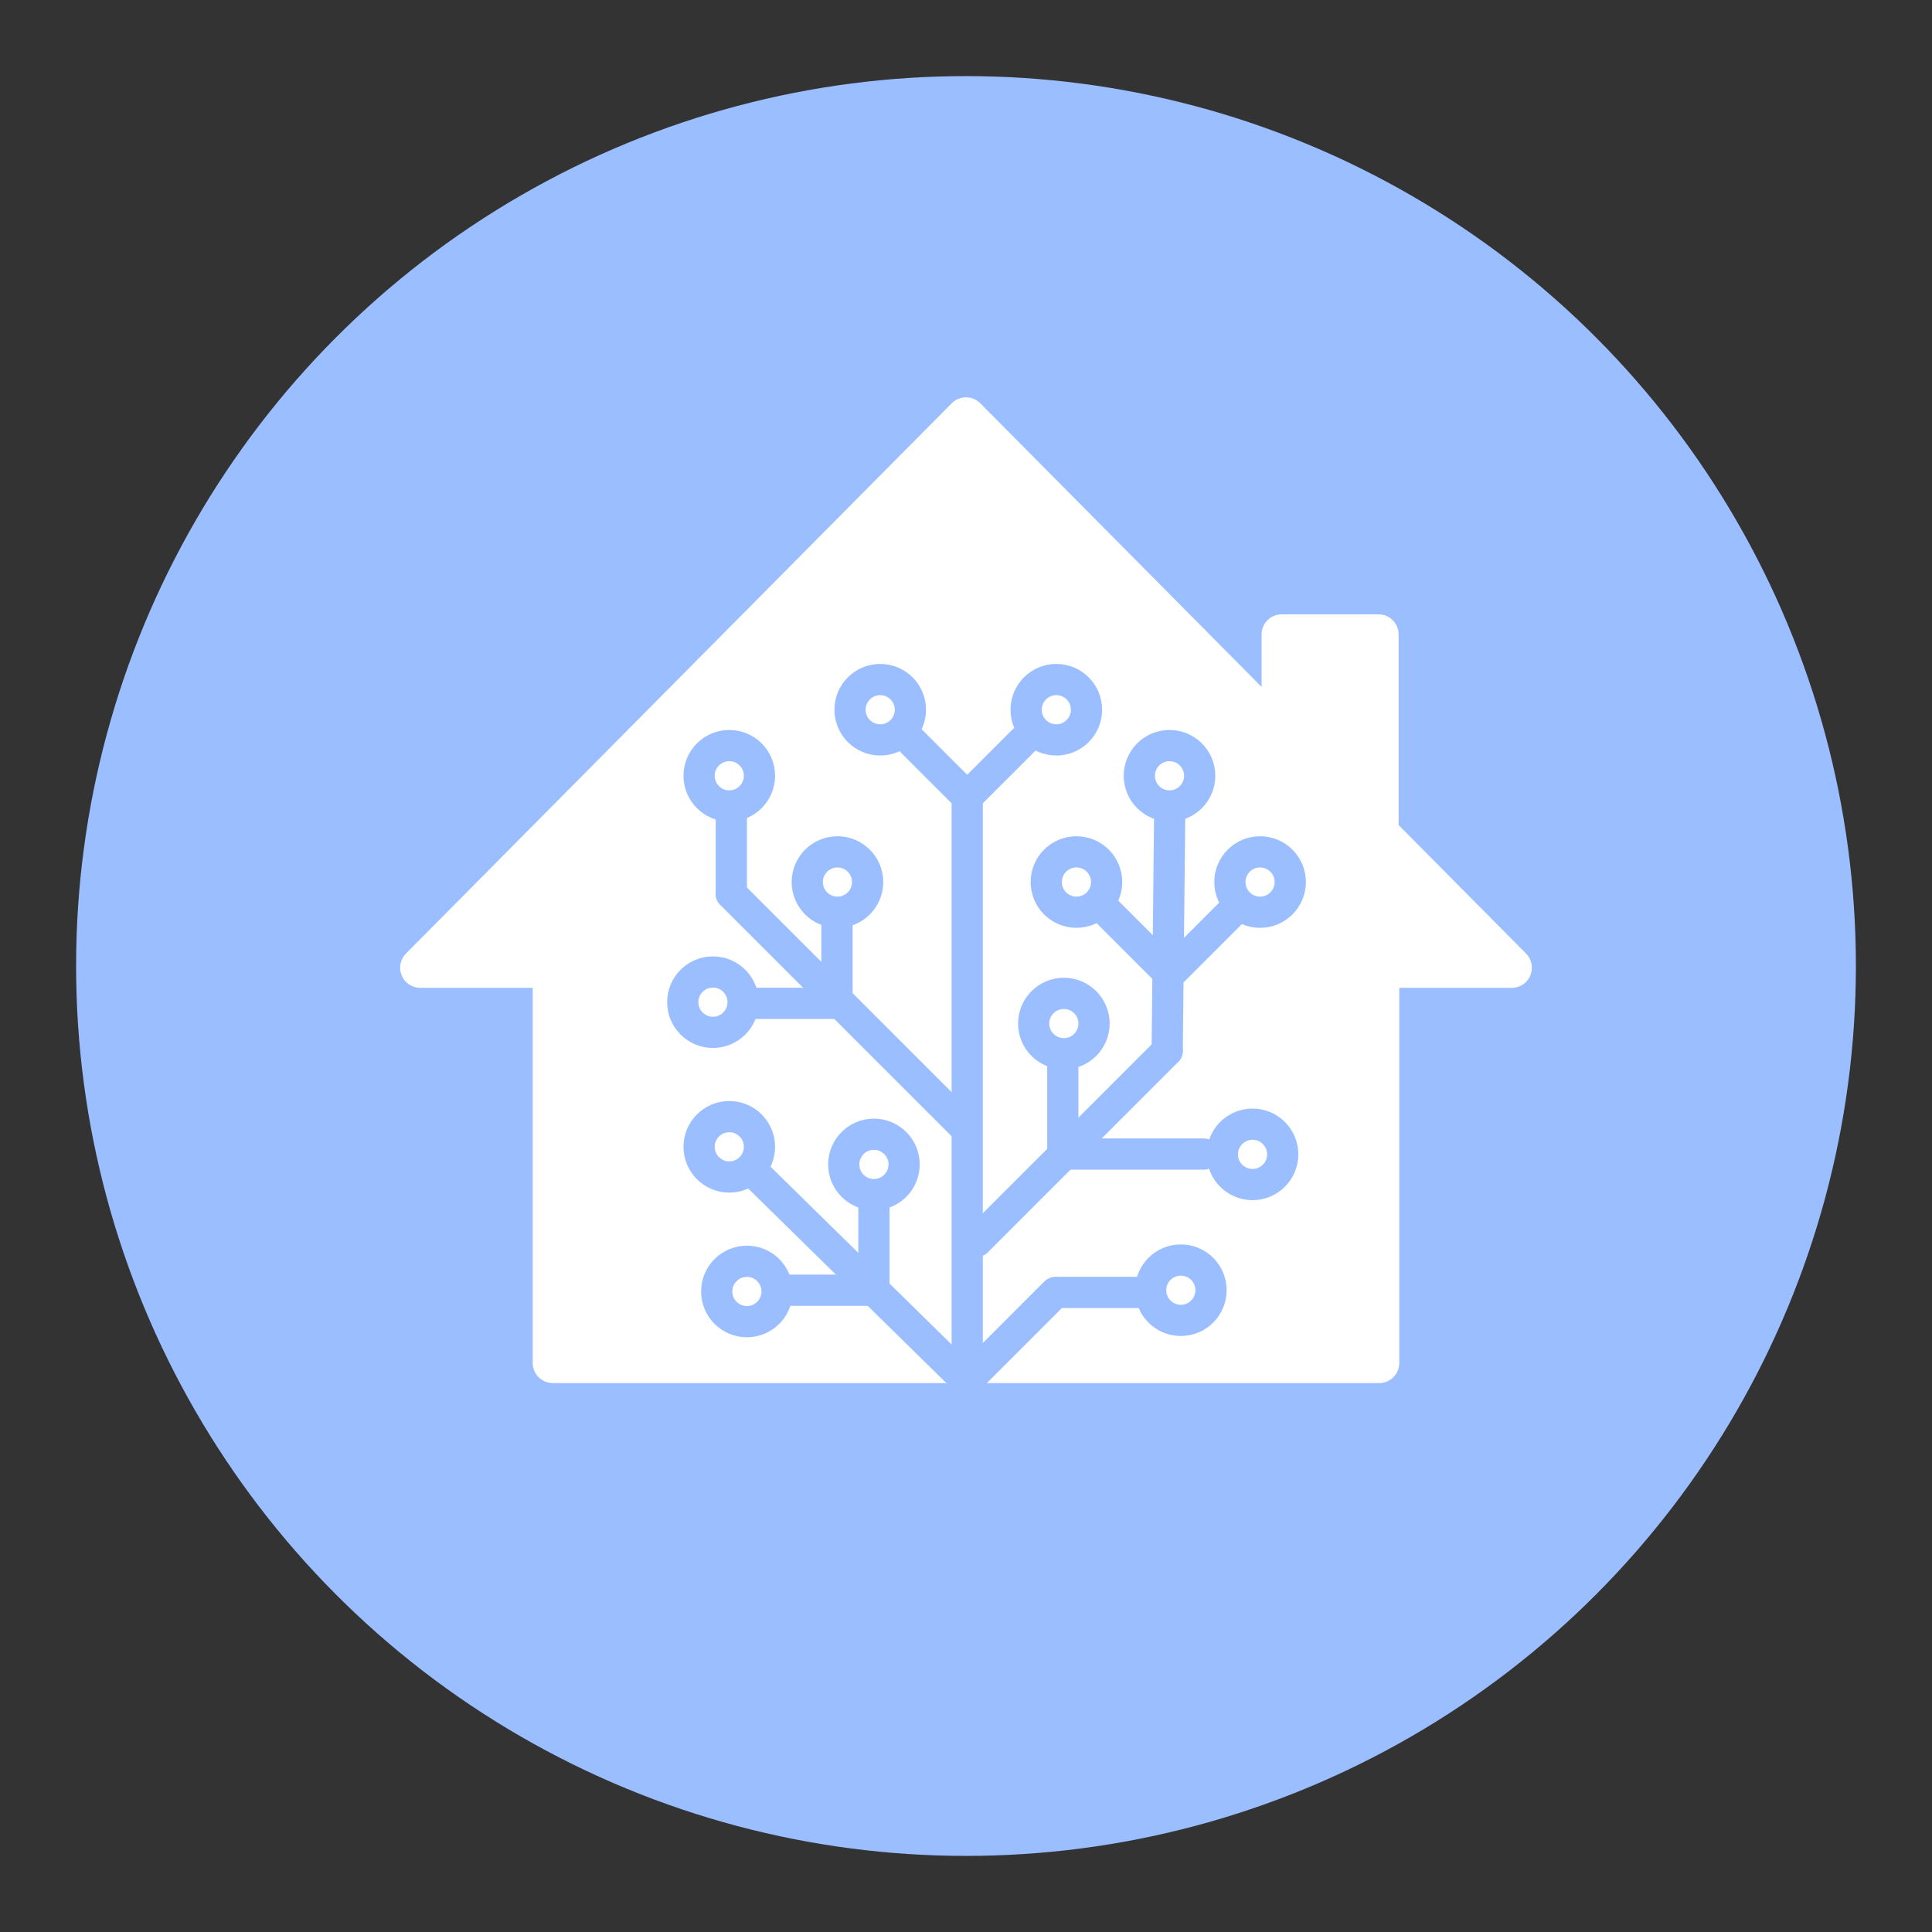 <?xml version="1.0" encoding="UTF-8" standalone="no"?><!DOCTYPE svg PUBLIC "-//W3C//DTD SVG 1.1//EN" "http://www.w3.org/Graphics/SVG/1.1/DTD/svg11.dtd"><svg width="100%" height="100%" viewBox="0 0 800 800" version="1.1" xmlns="http://www.w3.org/2000/svg" xmlns:xlink="http://www.w3.org/1999/xlink" xml:space="preserve" xmlns:serif="http://www.serif.com/" style="fill-rule:evenodd;clip-rule:evenodd;stroke-linecap:round;stroke-linejoin:round;stroke-miterlimit:1.5;"><rect x="0" y="0" width="800" height="800" fill="#333333" stroke="none"/><g id="home_assistant"><g id="bg"><circle cx="400" cy="400" r="368.488" style="fill:#9abeff;"/></g><g id="house_bg"><g><path d="M394.083,166.989c1.565,-1.578 3.695,-2.466 5.917,-2.466c2.222,0 4.352,0.888 5.917,2.466c31.458,31.717 179.405,180.888 225.995,227.863c2.369,2.388 3.07,5.967 1.776,9.073c-1.294,3.105 -4.328,5.128 -7.693,5.128c-79.482,0 -372.508,0 -451.99,0c-3.365,0 -6.399,-2.023 -7.693,-5.128c-1.294,-3.106 -0.593,-6.685 1.776,-9.073c46.59,-46.975 194.537,-196.146 225.995,-227.863Z" style="fill:#fff;"/><path d="M579.416,397.872l-358.832,-0l0,166.508c0.001,2.21 0.878,4.329 2.441,5.892c1.563,1.563 3.683,2.441 5.893,2.441c48.478,-0 293.686,-0 342.164,-0c2.21,-0 4.33,-0.878 5.893,-2.441c1.563,-1.563 2.44,-3.682 2.441,-5.892c-0,-34.774 -0,-166.508 -0,-166.508Z" style="fill:#fff;"/><path d="M579.14,262.709c-0,-4.602 -3.731,-8.333 -8.333,-8.333c-10.748,-0 -29.333,-0 -40.08,-0c-4.603,-0 -8.334,3.731 -8.334,8.333c0,24.061 0,91.934 0,91.934l56.747,-0l-0,-91.934Z" style="fill:#fff;"/></g></g><g id="house_design"><path d="M400.499,571.102l0,-241.146l23.177,-23.177l-23.177,23.177l-22.656,-22.656" style="fill:none;stroke:#9abeff;stroke-width:12.92px;"/><path d="M483.312,435.164l-78.907,78.906l78.907,-78.906Z" style="fill:none;stroke:#9abeff;stroke-width:12.92px;"/><path d="M484.353,336.206l-1.041,98.958" style="fill:none;stroke:#9abeff;stroke-width:12.92px;"/><path d="M440.082,440.893l0,36.979l58.334,0" style="fill:none;stroke:#9abeff;stroke-width:12.92px;"/><path d="M484.353,403.393l25,-25l-25,25Z" style="fill:none;stroke:#9abeff;stroke-width:12.92px;"/><path d="M484.353,403.393l-28.906,-28.906" style="fill:none;stroke:#9abeff;stroke-width:12.92px;"/><path d="M400.699,571.512l36.347,-36.348l36.891,0" style="fill:none;stroke:#9abeff;stroke-width:12.92px;"/><path d="M399.457,571.102l-86.458,-84.896" style="fill:none;stroke:#9abeff;stroke-width:12.92px;"/><path d="M302.829,370.148l95.312,95.313" style="fill:none;stroke:#9abeff;stroke-width:12.92px;"/><path d="M302.829,370.148l-0,-32.291" style="fill:none;stroke:#9abeff;stroke-width:12.92px;"/><path d="M346.579,415.461l-34.896,-0" style="fill:none;stroke:#9abeff;stroke-width:12.92px;"/><path d="M346.579,415.461l-0,-35.938" style="fill:none;stroke:#9abeff;stroke-width:12.92px;"/><circle cx="364.481" cy="293.884" r="12.5" style="fill:none;stroke:#9abeff;stroke-width:12.92px;"/><circle cx="437.397" cy="293.884" r="12.5" style="fill:none;stroke:#9abeff;stroke-width:12.92px;"/><circle cx="484.272" cy="321.228" r="12.5" style="fill:none;stroke:#9abeff;stroke-width:12.92px;"/><circle cx="521.772" cy="365.238" r="12.5" style="fill:none;stroke:#9abeff;stroke-width:12.92px;"/><circle cx="445.731" cy="365.238" r="12.5" style="fill:none;stroke:#9abeff;stroke-width:12.92px;"/><circle cx="518.647" cy="477.998" r="12.5" style="fill:none;stroke:#9abeff;stroke-width:12.92px;"/><circle cx="440.522" cy="423.832" r="12.5" style="fill:none;stroke:#9abeff;stroke-width:12.92px;"/><circle cx="301.981" cy="321.228" r="12.5" style="fill:none;stroke:#9abeff;stroke-width:12.92px;"/><circle cx="346.772" cy="365.238" r="12.5" style="fill:none;stroke:#9abeff;stroke-width:12.92px;"/><circle cx="295.21" cy="414.978" r="12.5" style="fill:none;stroke:#9abeff;stroke-width:12.92px;"/><path d="M361.876,534.248l0,-35.937l0,35.937Z" style="fill:none;stroke:#9abeff;stroke-width:12.92px;"/><path d="M361.876,534.248l-35.937,0" style="fill:none;stroke:#9abeff;stroke-width:12.92px;"/><circle cx="488.96" cy="534.248" r="12.5" style="fill:none;stroke:#9abeff;stroke-width:12.92px;"/><circle cx="361.876" cy="482.165" r="12.5" style="fill:none;stroke:#9abeff;stroke-width:12.92px;"/><circle cx="301.981" cy="474.873" r="12.5" style="fill:none;stroke:#9abeff;stroke-width:12.92px;"/><circle cx="309.272" cy="534.769" r="12.5" style="fill:none;stroke:#9abeff;stroke-width:12.92px;"/></g></g></svg>